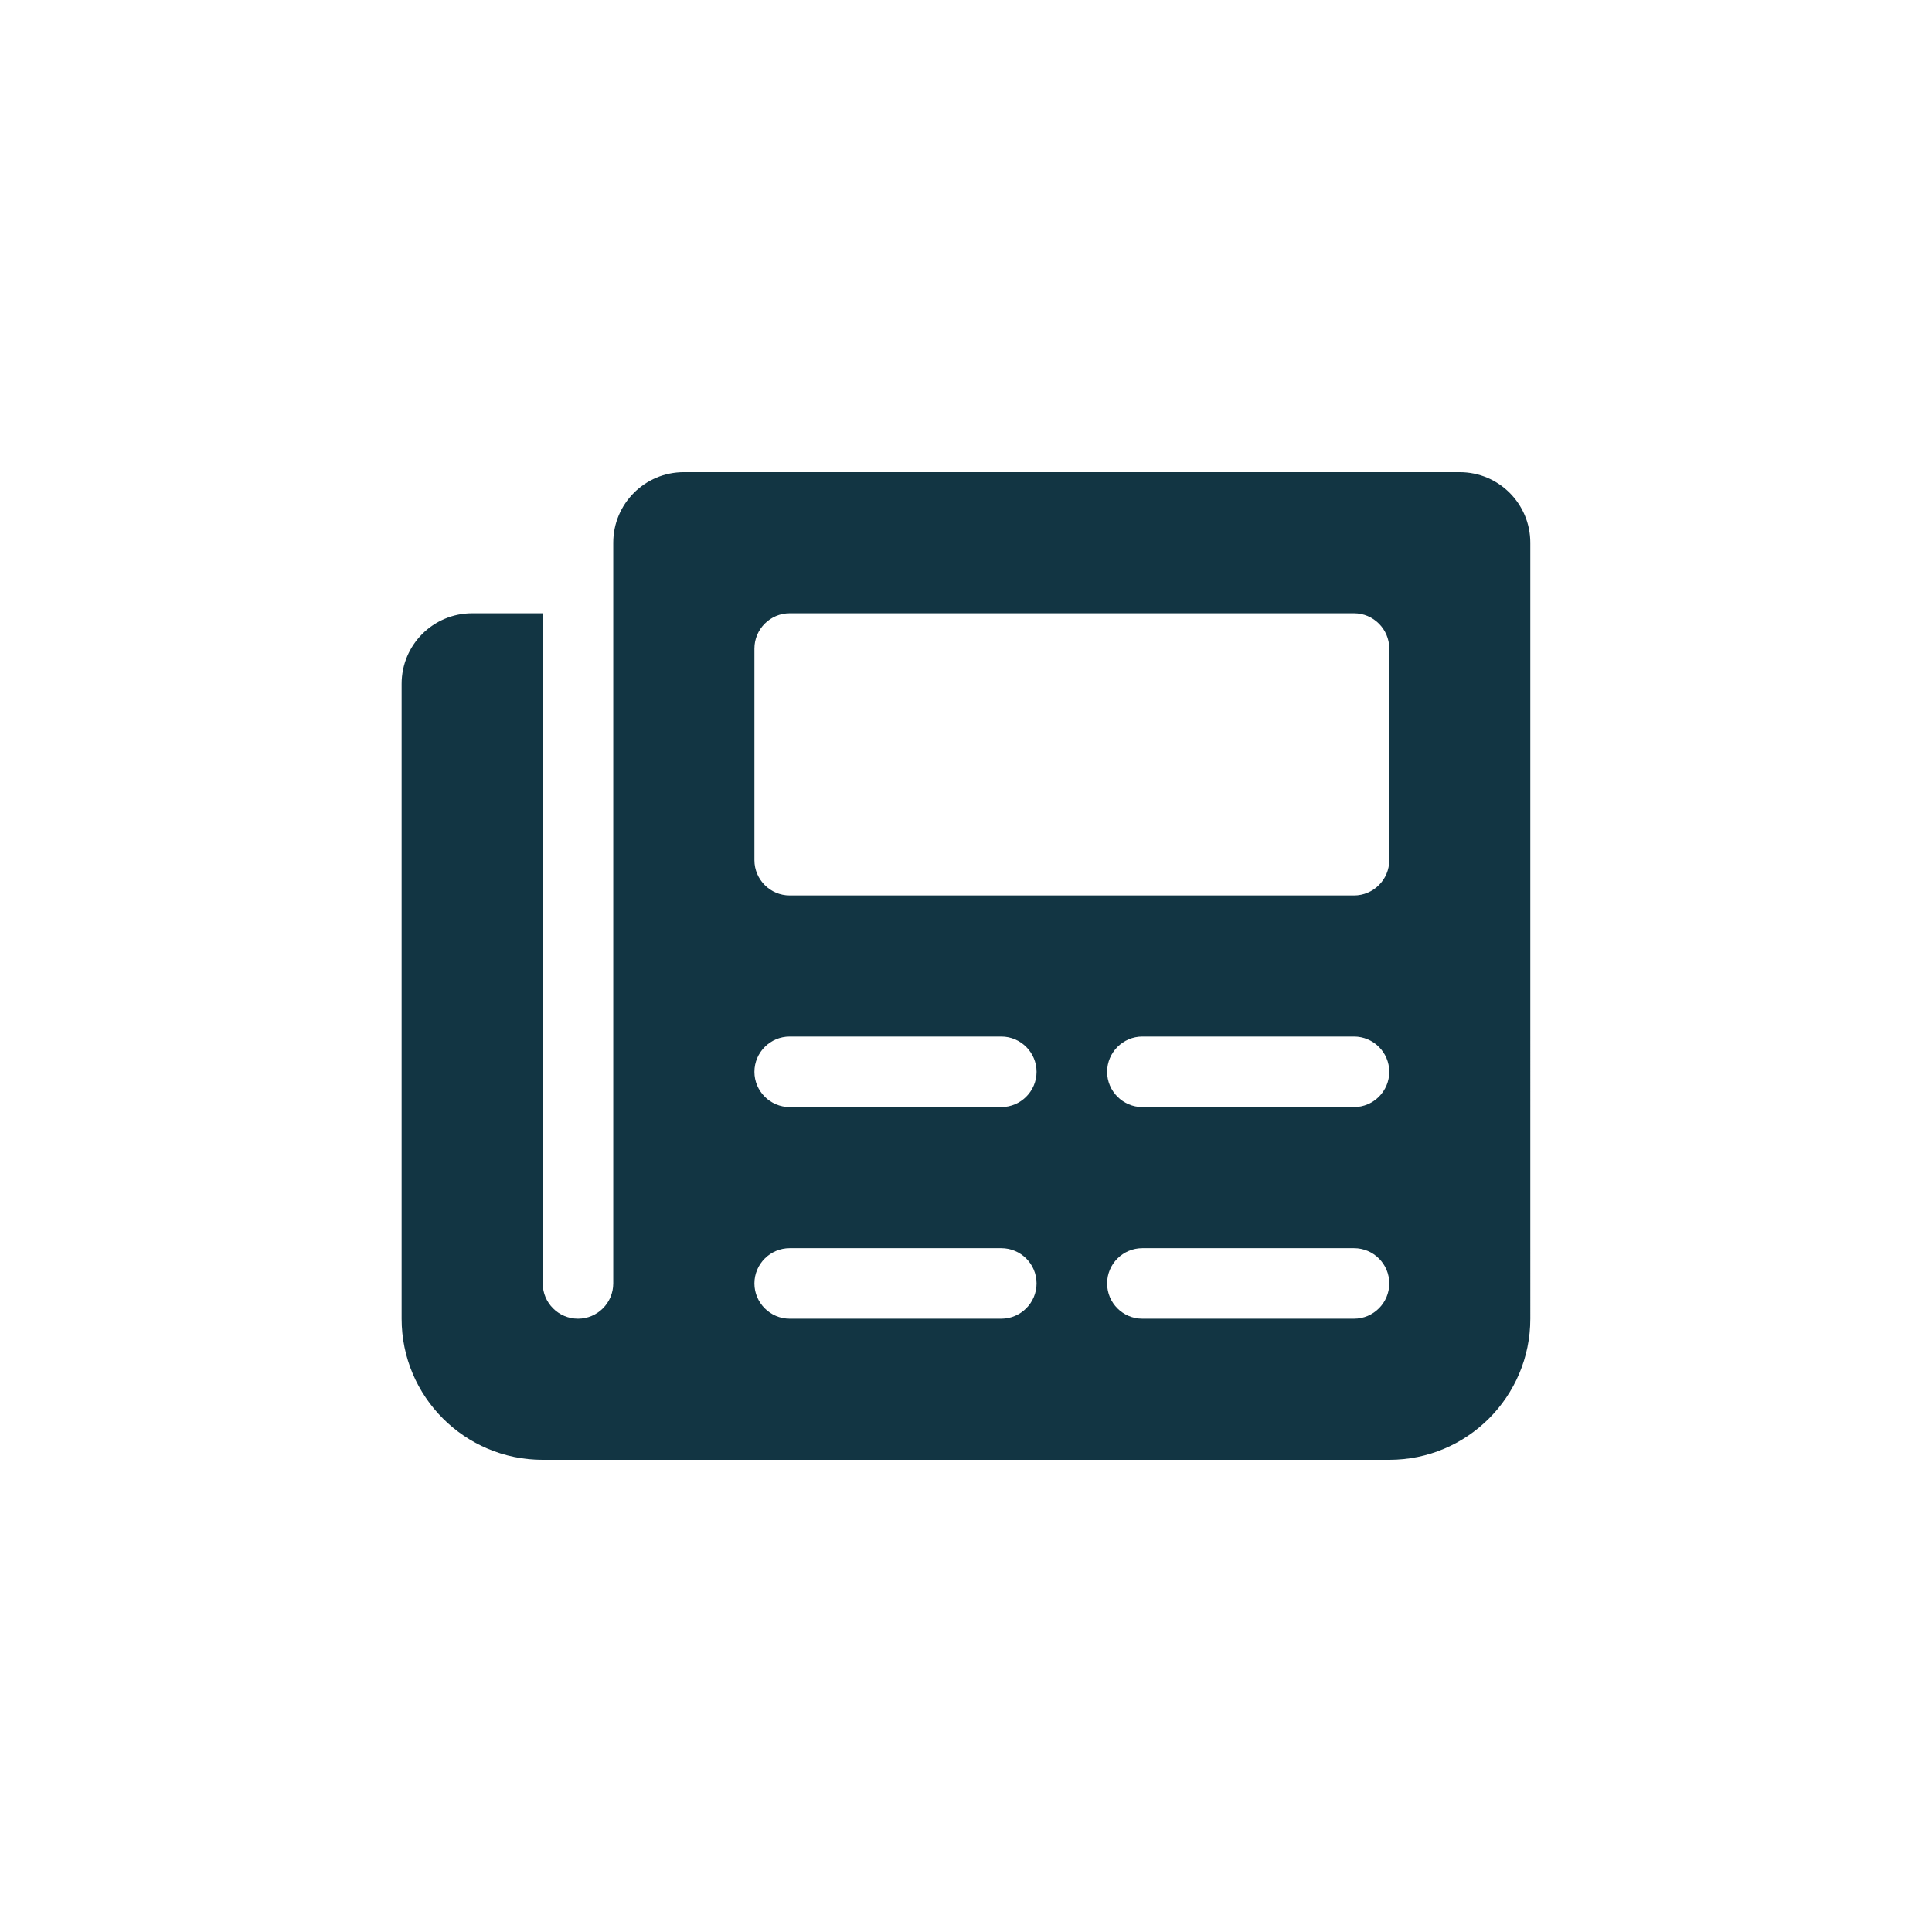 <?xml version="1.0" encoding="UTF-8"?><svg id="uuid-b99bc4e4-4e42-4a5c-a02c-0338d35f83e4" xmlns="http://www.w3.org/2000/svg" viewBox="0 0 48 48"><defs><style>.uuid-e43222f3-3387-461f-b04a-11622a5c6db6{fill:#123543;}</style></defs><path class="uuid-e43222f3-3387-461f-b04a-11622a5c6db6" d="M36.269,11.731H16.989c-.969,0-1.753,.785-1.753,1.753V31.887c0,.482-.392,.876-.876,.876s-.876-.394-.876-.876V15.237h-1.753c-.968,0-1.753,.783-1.753,1.753v15.774c0,1.936,1.569,3.505,3.505,3.505h21.032c1.936,0,3.505-1.569,3.505-3.505V13.484c0-.968-.783-1.753-1.753-1.753Zm-11.392,21.032h-5.258c-.482,0-.876-.394-.876-.876s.394-.876,.876-.876h5.258c.484,0,.876,.392,.876,.876,0,.482-.394,.876-.876,.876Zm0-5.258h-5.258c-.482,0-.876-.394-.876-.876s.394-.876,.876-.876h5.258c.482,0,.876,.394,.876,.876s-.394,.876-.876,.876Zm8.763,5.258h-5.258c-.484,0-.876-.392-.876-.876,0-.484,.392-.876,.876-.876h5.258c.484,0,.876,.392,.876,.876,0,.482-.394,.876-.876,.876Zm0-5.258h-5.258c-.482,0-.876-.394-.876-.876s.394-.876,.876-.876h5.258c.482,0,.876,.394,.876,.876s-.394,.876-.876,.876Zm.876-6.134c0,.482-.394,.876-.876,.876h-14.021c-.482,0-.876-.394-.876-.876v-5.258c0-.482,.394-.876,.876-.876h14.021c.482,0,.876,.394,.876,.876v5.258Z"/></svg>